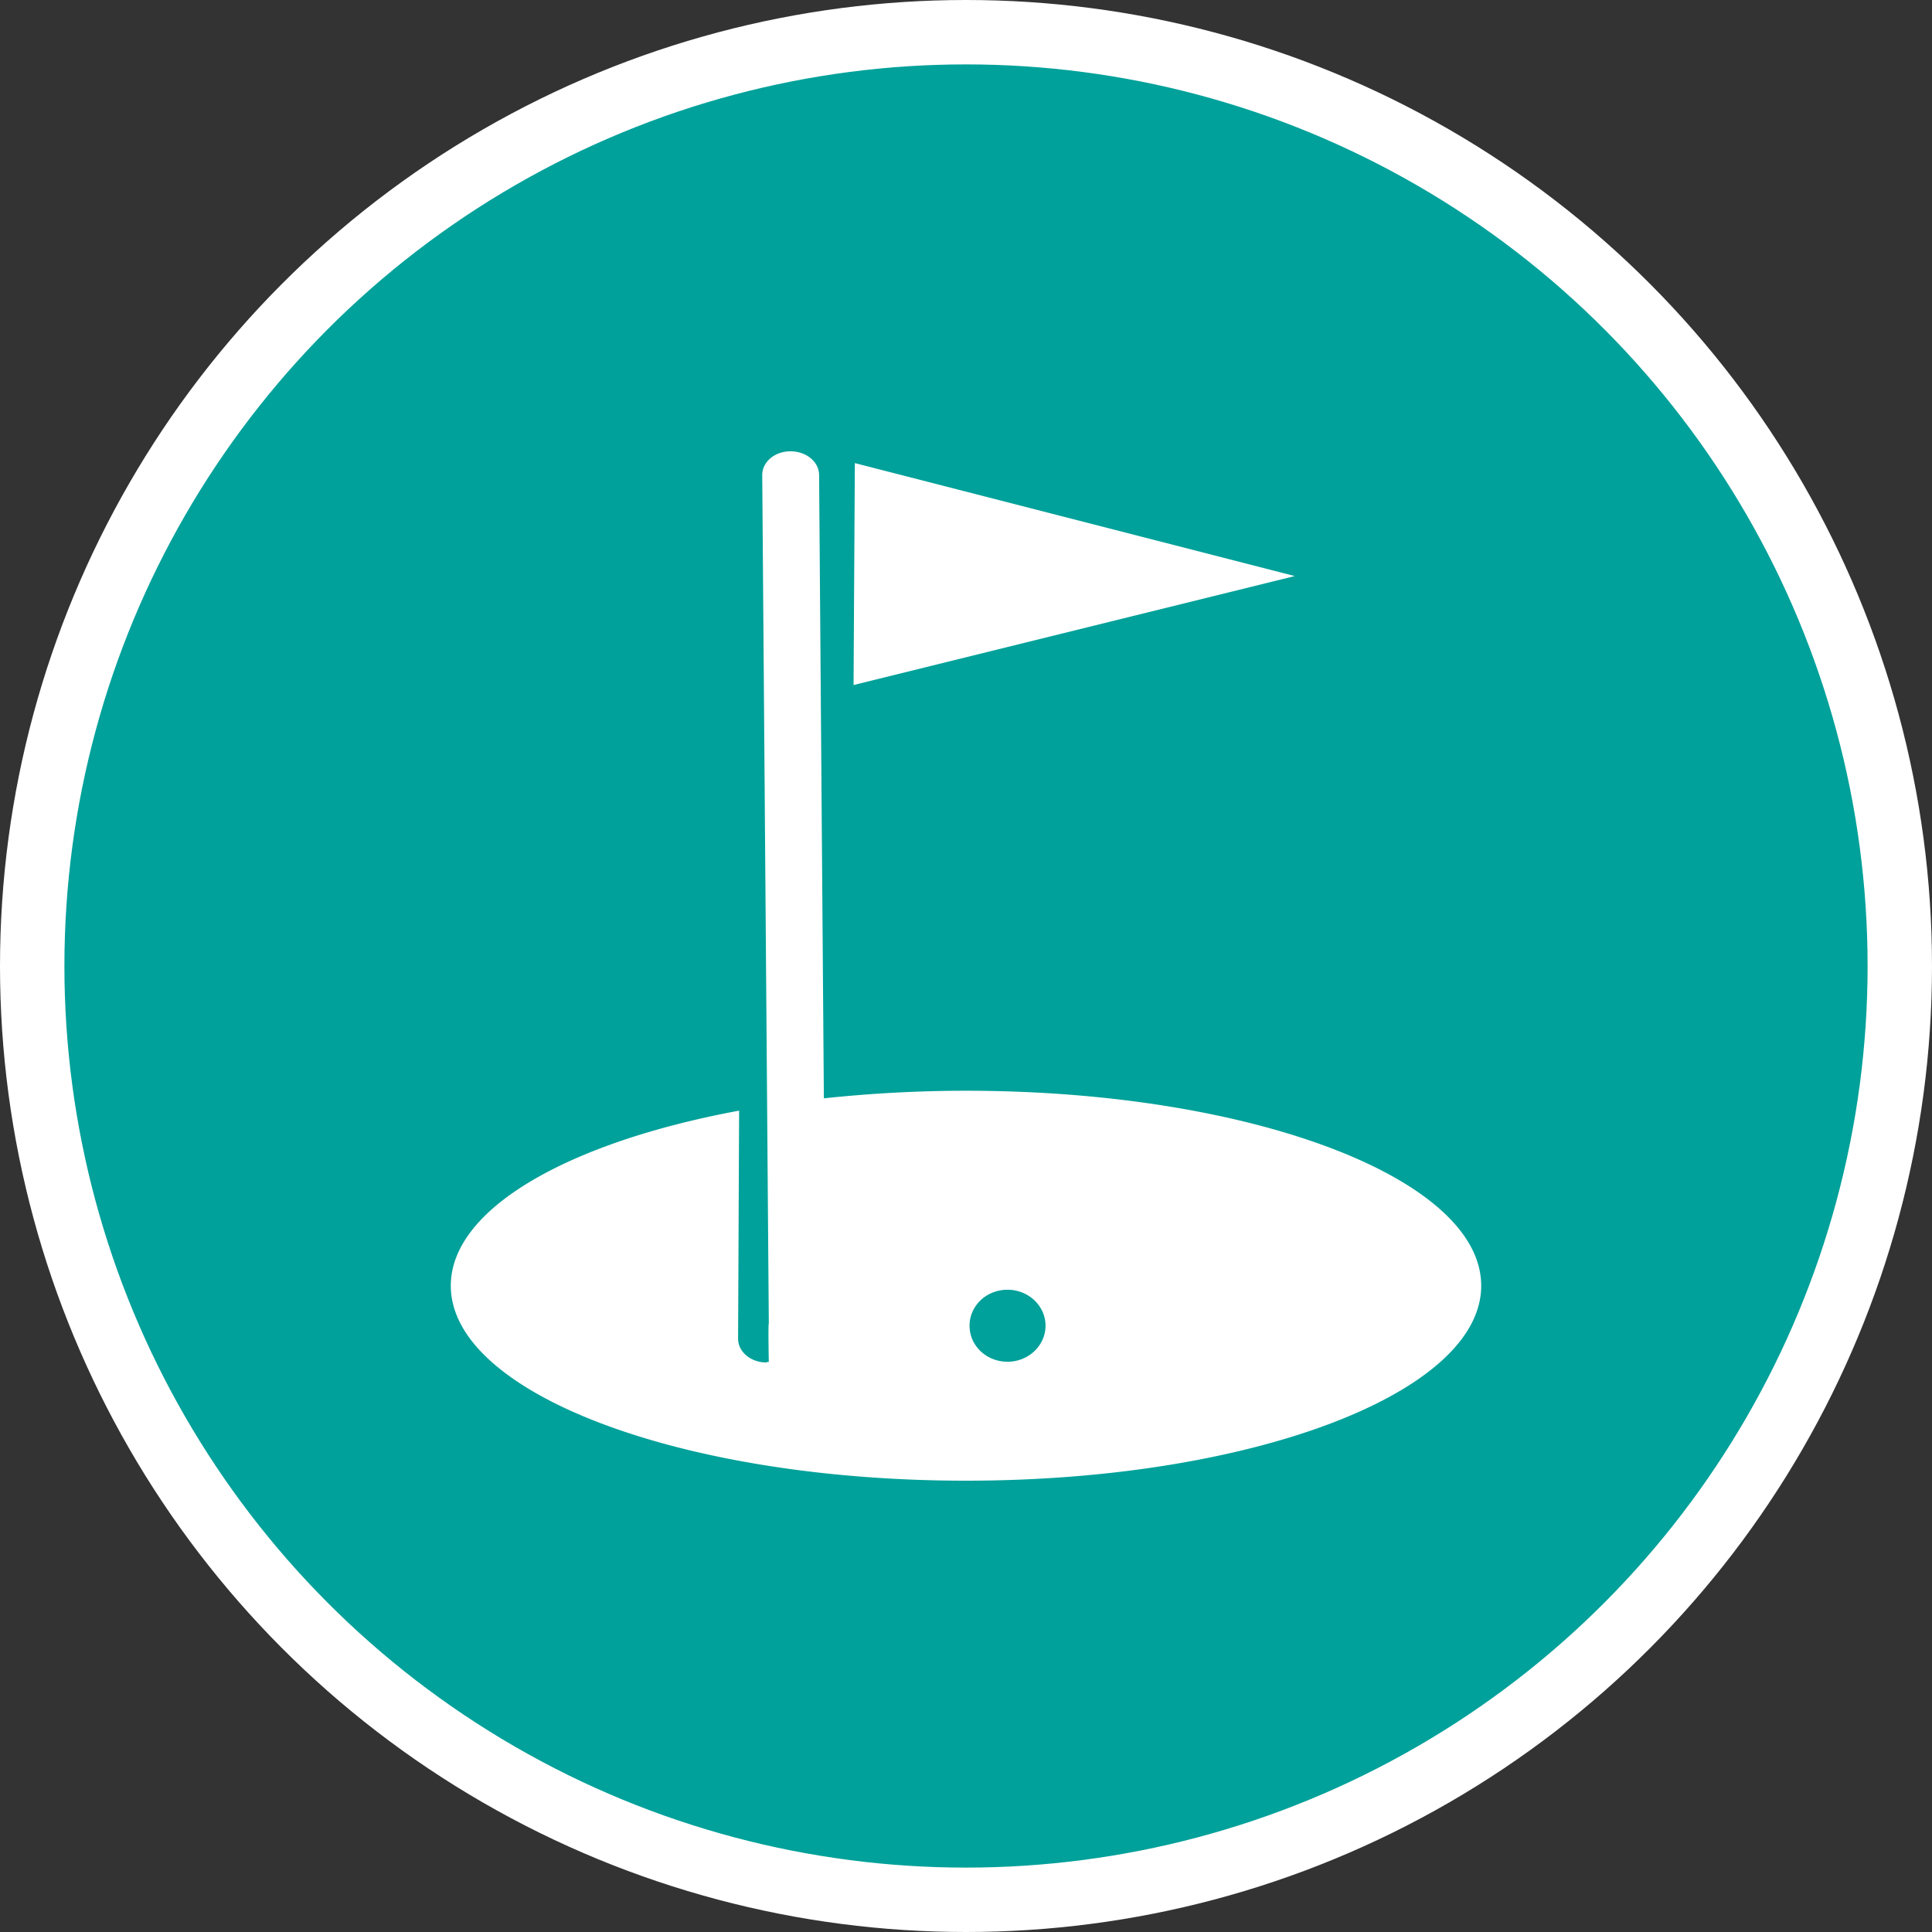 <svg xmlns="http://www.w3.org/2000/svg" width="30" height="30"><rect width="100%" height="100%" fill="#333333" stroke="none"/><circle style="isolation:auto;mix-blend-mode:normal;solid-color:#000;solid-opacity:1;marker:none" cx="15" cy="15" r="14.5" color="#000" overflow="visible" fill="#00a19a" fill-rule="evenodd" stroke="#fff"/><path d="M20.105 8.945l-6.851 1.692.02-3.446zM23 19.965c0 1.672-3.582 3.027-8 3.027s-8-1.355-8-3.027c0-1.195 1.824-2.227 4.477-2.719l-.016 3.535c-.004.207.195.375.437.375.004 0 .04-.02.04 0 0 .012-.012-.605 0-.605l-.102-13.168c-.004-.207.191-.375.437-.375h.004c.243 0 .442.164.442.37l.074 9.677A20.83 20.83 0 0115 16.937c4.418 0 8 1.356 8 3.028zm-7.355.062c-.329 0-.59.25-.59.559 0 .309.261.559.59.559.324 0 .59-.25.59-.56 0-.308-.266-.558-.59-.558zm0 0" fill="#fff"/></svg>